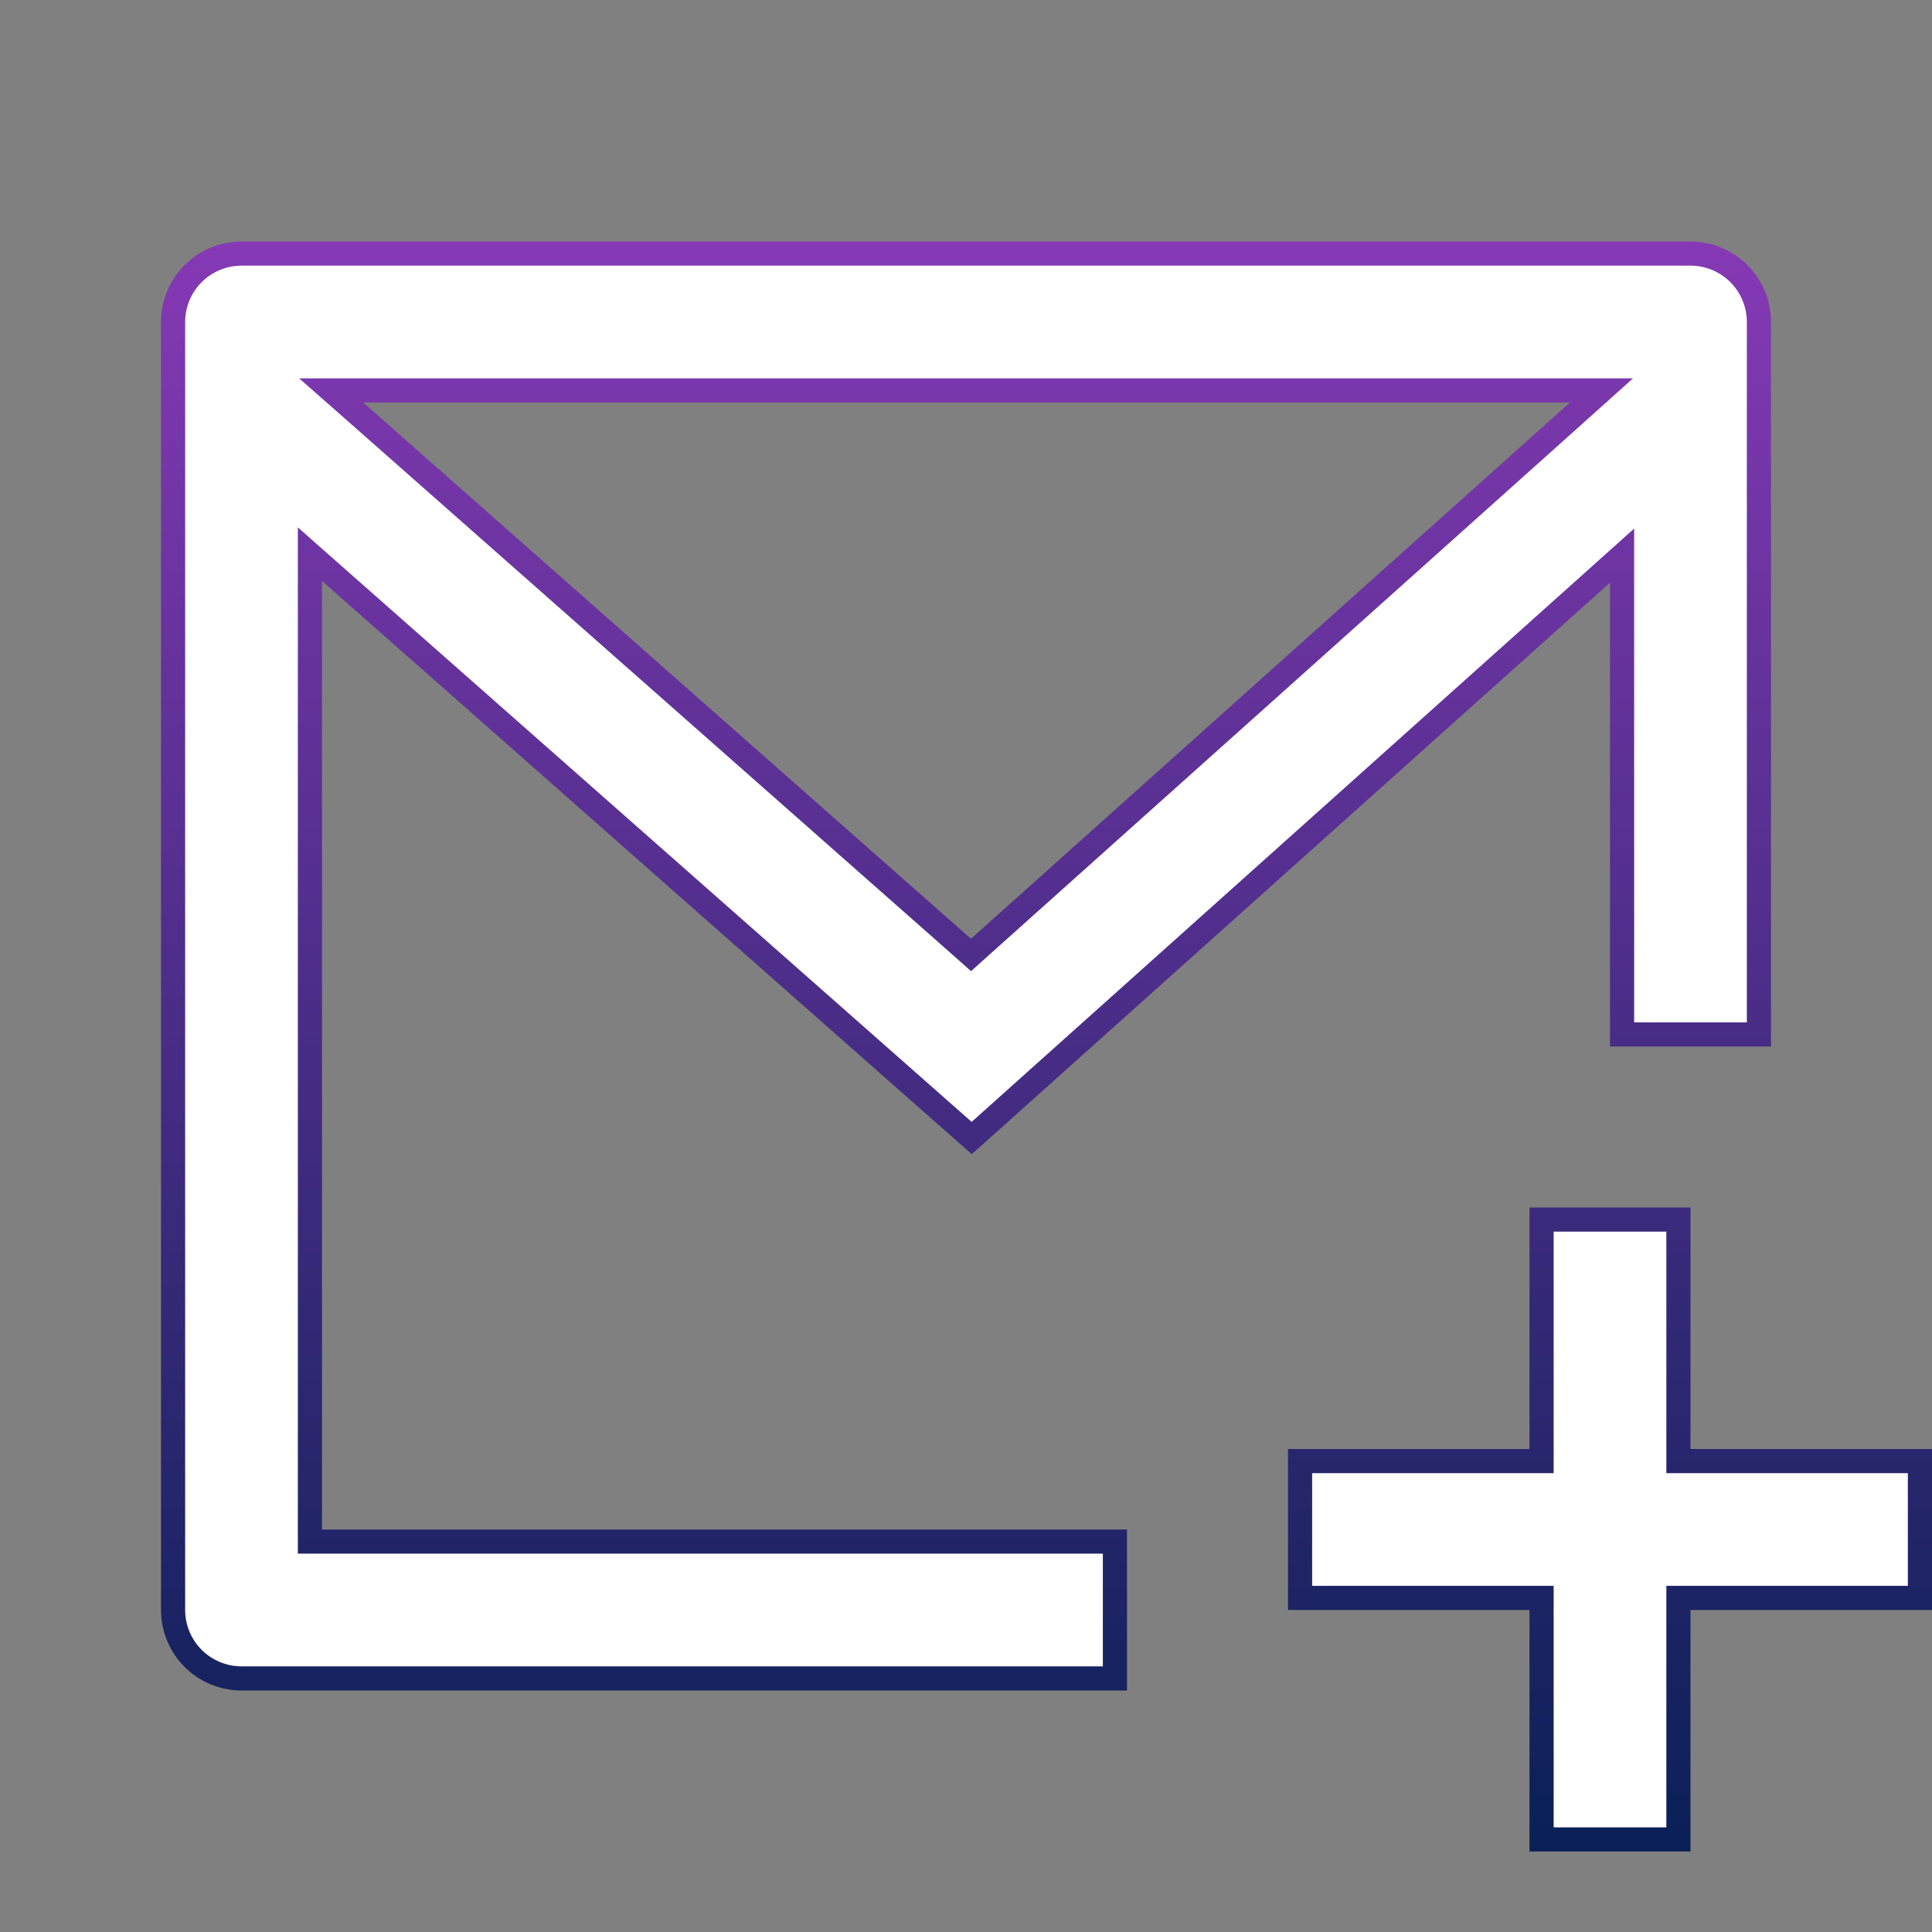 <svg width="24" height="24" viewBox="0 0 24 24" fill="none" xmlns="http://www.w3.org/2000/svg">
<rect x="0" y="0" width="24" height="24" fill="#808080" stroke="none"/>
<path d="M19.9 7.126L12.071 14.137L4.099 7.104L3.85 6.884V7.216V19V19.15H4H13.85V20.85H3C2.775 20.85 2.558 20.76 2.399 20.601C2.24 20.442 2.15 20.225 2.15 20V4C2.15 3.775 2.24 3.558 2.399 3.399C2.558 3.24 2.775 3.15 3 3.15H21C21.225 3.15 21.442 3.24 21.601 3.399C21.76 3.558 21.85 3.775 21.85 4V12.85H20.15V7.238V6.902L19.9 7.126ZM4.511 4.85H4.114L4.412 5.112L11.962 11.774L12.062 11.863L12.161 11.774L19.602 5.112L19.894 4.85H19.502H4.511ZM20.85 18V18.15H21H23.85V19.85H21H20.85V20V22.85H19.15V20V19.85H19H16.15V18.15H19H19.15V18V15.15H20.85V18Z" fill="white" stroke="url(#paint0_linear_281_2206)" stroke-width="0.3"/>
<defs>
<linearGradient id="paint0_linear_281_2206" x1="13" y1="3" x2="13" y2="23" gradientUnits="userSpaceOnUse">
<stop stop-color="#8639B5"/>
<stop offset="1" stop-color="#092056"/>
</linearGradient>
</defs>
</svg>
